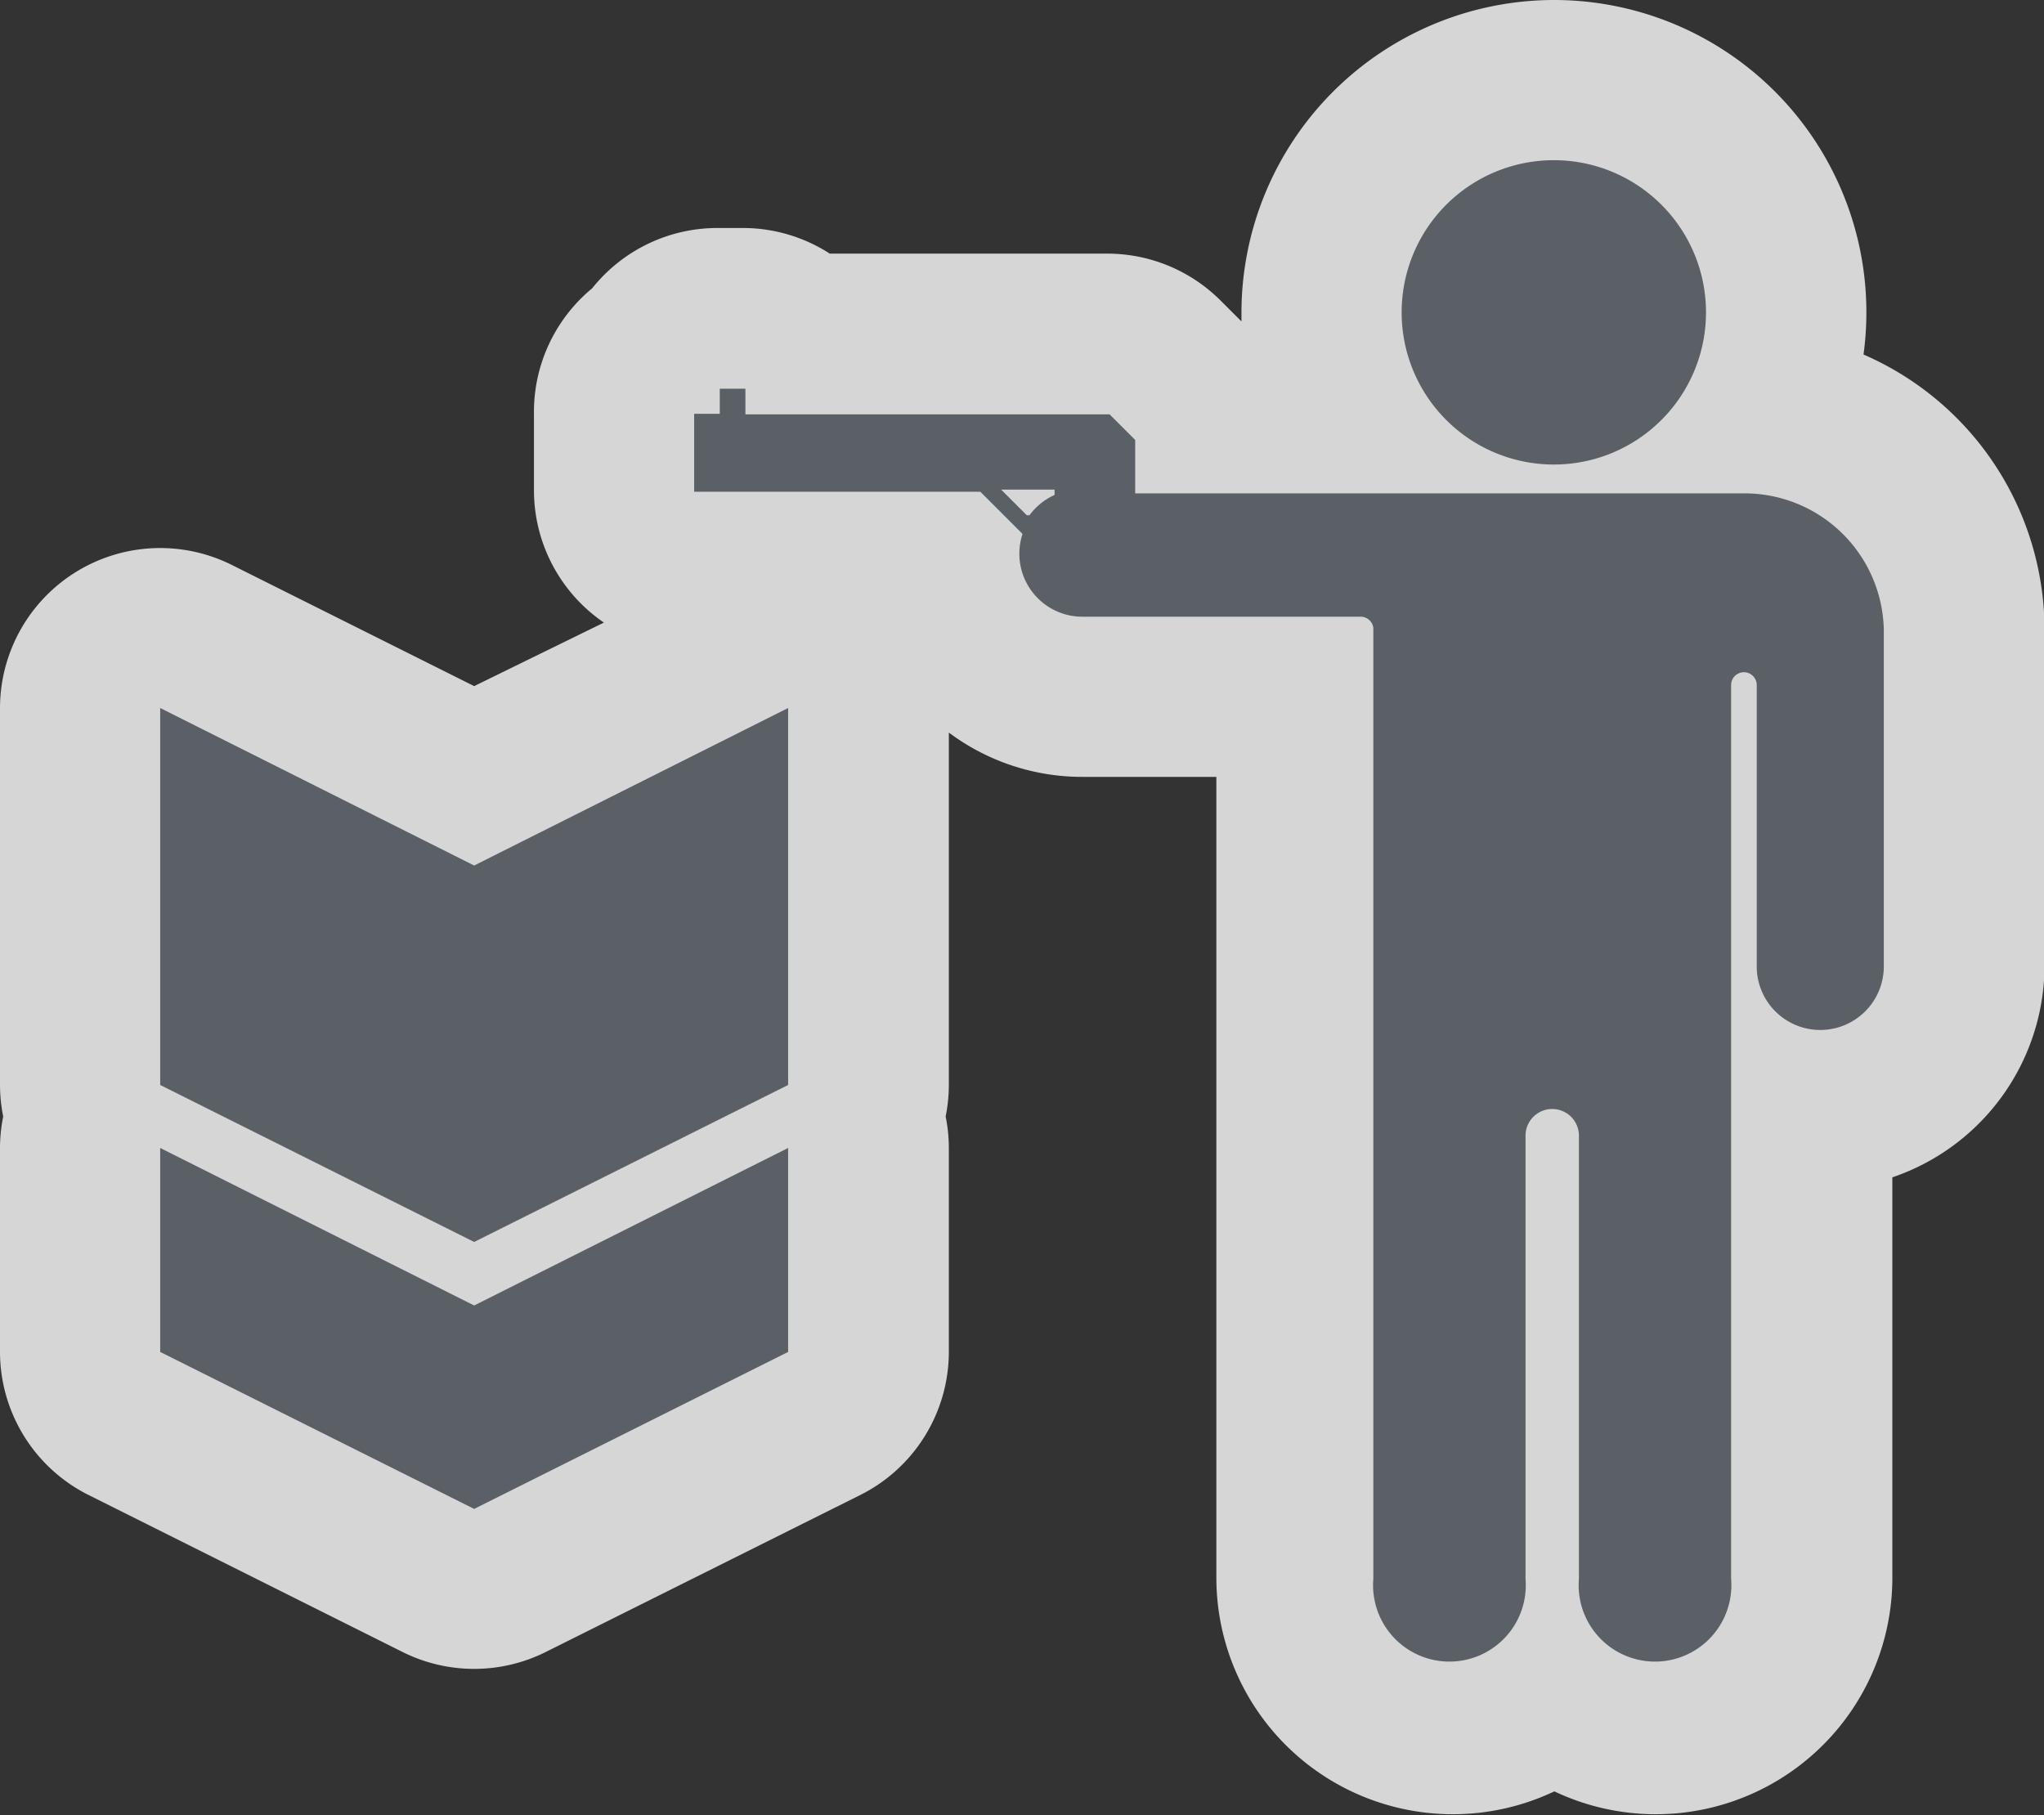 <svg xmlns="http://www.w3.org/2000/svg" viewBox="0 0 38.28 34"><rect x="0" y="0" width="38.28" height="34" fill="#333333" stroke="none"/><defs><style>.a{opacity:0.8;}.b{fill:#fff;}.c{fill:#5a6066;}</style></defs><title>Asset 22</title><g class="a"><path class="b" d="M31,32.5a2.91,2.91,0,0,1-1.9-.7,2.92,2.92,0,0,1-4.83-2.22V13.05h-4a2.69,2.69,0,0,1-2.67-2.38H13a1.5,1.5,0,0,1-1.5-1.5V7.75a1.5,1.5,0,0,1,.71-1.27,1.5,1.5,0,0,1,1.27-.7h.48A1.5,1.5,0,0,1,15,6.25h5.73a1.5,1.5,0,0,1,1.06.44l.47.48a1.49,1.49,0,0,1,.33.51h2.54A4.35,4.35,0,1,1,33,7.7a4.12,4.12,0,0,1,3.74,4.1V18.1a2.69,2.69,0,0,1-2.69,2.69h-.16v8.79A2.93,2.93,0,0,1,31,32.5ZM8.88,29.76a1.5,1.5,0,0,1-.67-.16L2.33,26.67a1.5,1.5,0,0,1-.83-1.34V21.5a1.5,1.5,0,0,1,.12-.59,1.49,1.49,0,0,1-.12-.59V13.26a1.5,1.5,0,0,1,2.17-1.34l5.21,2.61,5.21-2.61a1.5,1.5,0,0,1,2.17,1.34v7.06a1.49,1.49,0,0,1-.12.59,1.5,1.5,0,0,1,.12.59v3.82a1.5,1.5,0,0,1-.83,1.34L9.55,29.61A1.5,1.5,0,0,1,8.88,29.76Z"/><path class="b" d="M29.1,3a2.85,2.85,0,1,1-2.85,2.85A2.85,2.85,0,0,1,29.1,3M13.91,7.28v.48h6.82l.48.48v1H32.66a2.61,2.61,0,0,1,2.61,2.61V18.1a1.19,1.19,0,0,1-2.38,0V12.83a.24.24,0,1,0-.48,0V29.57a1.43,1.43,0,1,1-2.85,0v-8.3a.48.48,0,1,0-1,0v8.3a1.43,1.43,0,1,1-2.85,0V11.76h0a.24.24,0,0,0-.23-.21H20.26A1.18,1.18,0,0,1,19.15,10l-.79-.79H13V7.75h.48V7.28h.48m5.4,2.38h0a1.18,1.18,0,0,1,.47-.38v-.1h-1l.48.48m-4.55,3.61v7.06L8.88,23.26,3,20.32V13.26l5.88,2.94,5.88-2.94m0,8.24v3.82L8.88,28.26,3,25.32V21.5l5.88,2.94,5.88-2.94M29.1,0a5.86,5.86,0,0,0-5.85,5.85c0,.06,0,.12,0,.17l-.39-.39a3,3,0,0,0-2.12-.88h-5.2a3,3,0,0,0-1.62-.48h-.48a3,3,0,0,0-2.35,1.13A3,3,0,0,0,10,7.75V9.18a3,3,0,0,0,1.31,2.48L8.88,12.85,4.34,10.58A3,3,0,0,0,0,13.26v7.06a3,3,0,0,0,.06.59A3,3,0,0,0,0,21.5v3.82A3,3,0,0,0,1.66,28l5.88,2.94a3,3,0,0,0,2.68,0L16.11,28a3,3,0,0,0,1.66-2.68V21.5a3,3,0,0,0-.06-.59,3,3,0,0,0,.06-.59v-6.6a4.17,4.17,0,0,0,2.5.83h2.51v15a4.43,4.43,0,0,0,6.33,4,4.43,4.43,0,0,0,6.33-4v-7.5a4.2,4.2,0,0,0,2.85-4V11.79A5.63,5.63,0,0,0,34.9,6.64,5.85,5.85,0,0,0,29.1,0Z"/></g><path class="c" d="M29.1,3a2.85,2.85,0,1,1-2.85,2.85A2.85,2.85,0,0,1,29.1,3Zm6.18,8.79V18.1a1.19,1.19,0,0,1-2.38,0V12.83a.24.24,0,1,0-.48,0V29.57a1.43,1.43,0,1,1-2.85,0v-8.3a.48.48,0,1,0-1,0v8.3a1.43,1.43,0,1,1-2.85,0V11.76h0a.24.24,0,0,0-.23-.21H20.26A1.18,1.18,0,0,1,19.15,10l-.79-.79H13V7.75h.48V7.28h.48v.48h6.82l.48.48v1H32.66A2.61,2.61,0,0,1,35.28,11.79Zm-16-2.14a1.19,1.19,0,0,1,.47-.38v-.1h-1l.48.48ZM8.88,16.21,3,13.26v7.06l5.88,2.94,5.88-2.94V13.26Zm0,8.24L3,21.5v3.82l5.88,2.94,5.88-2.94V21.5Z"/></svg>